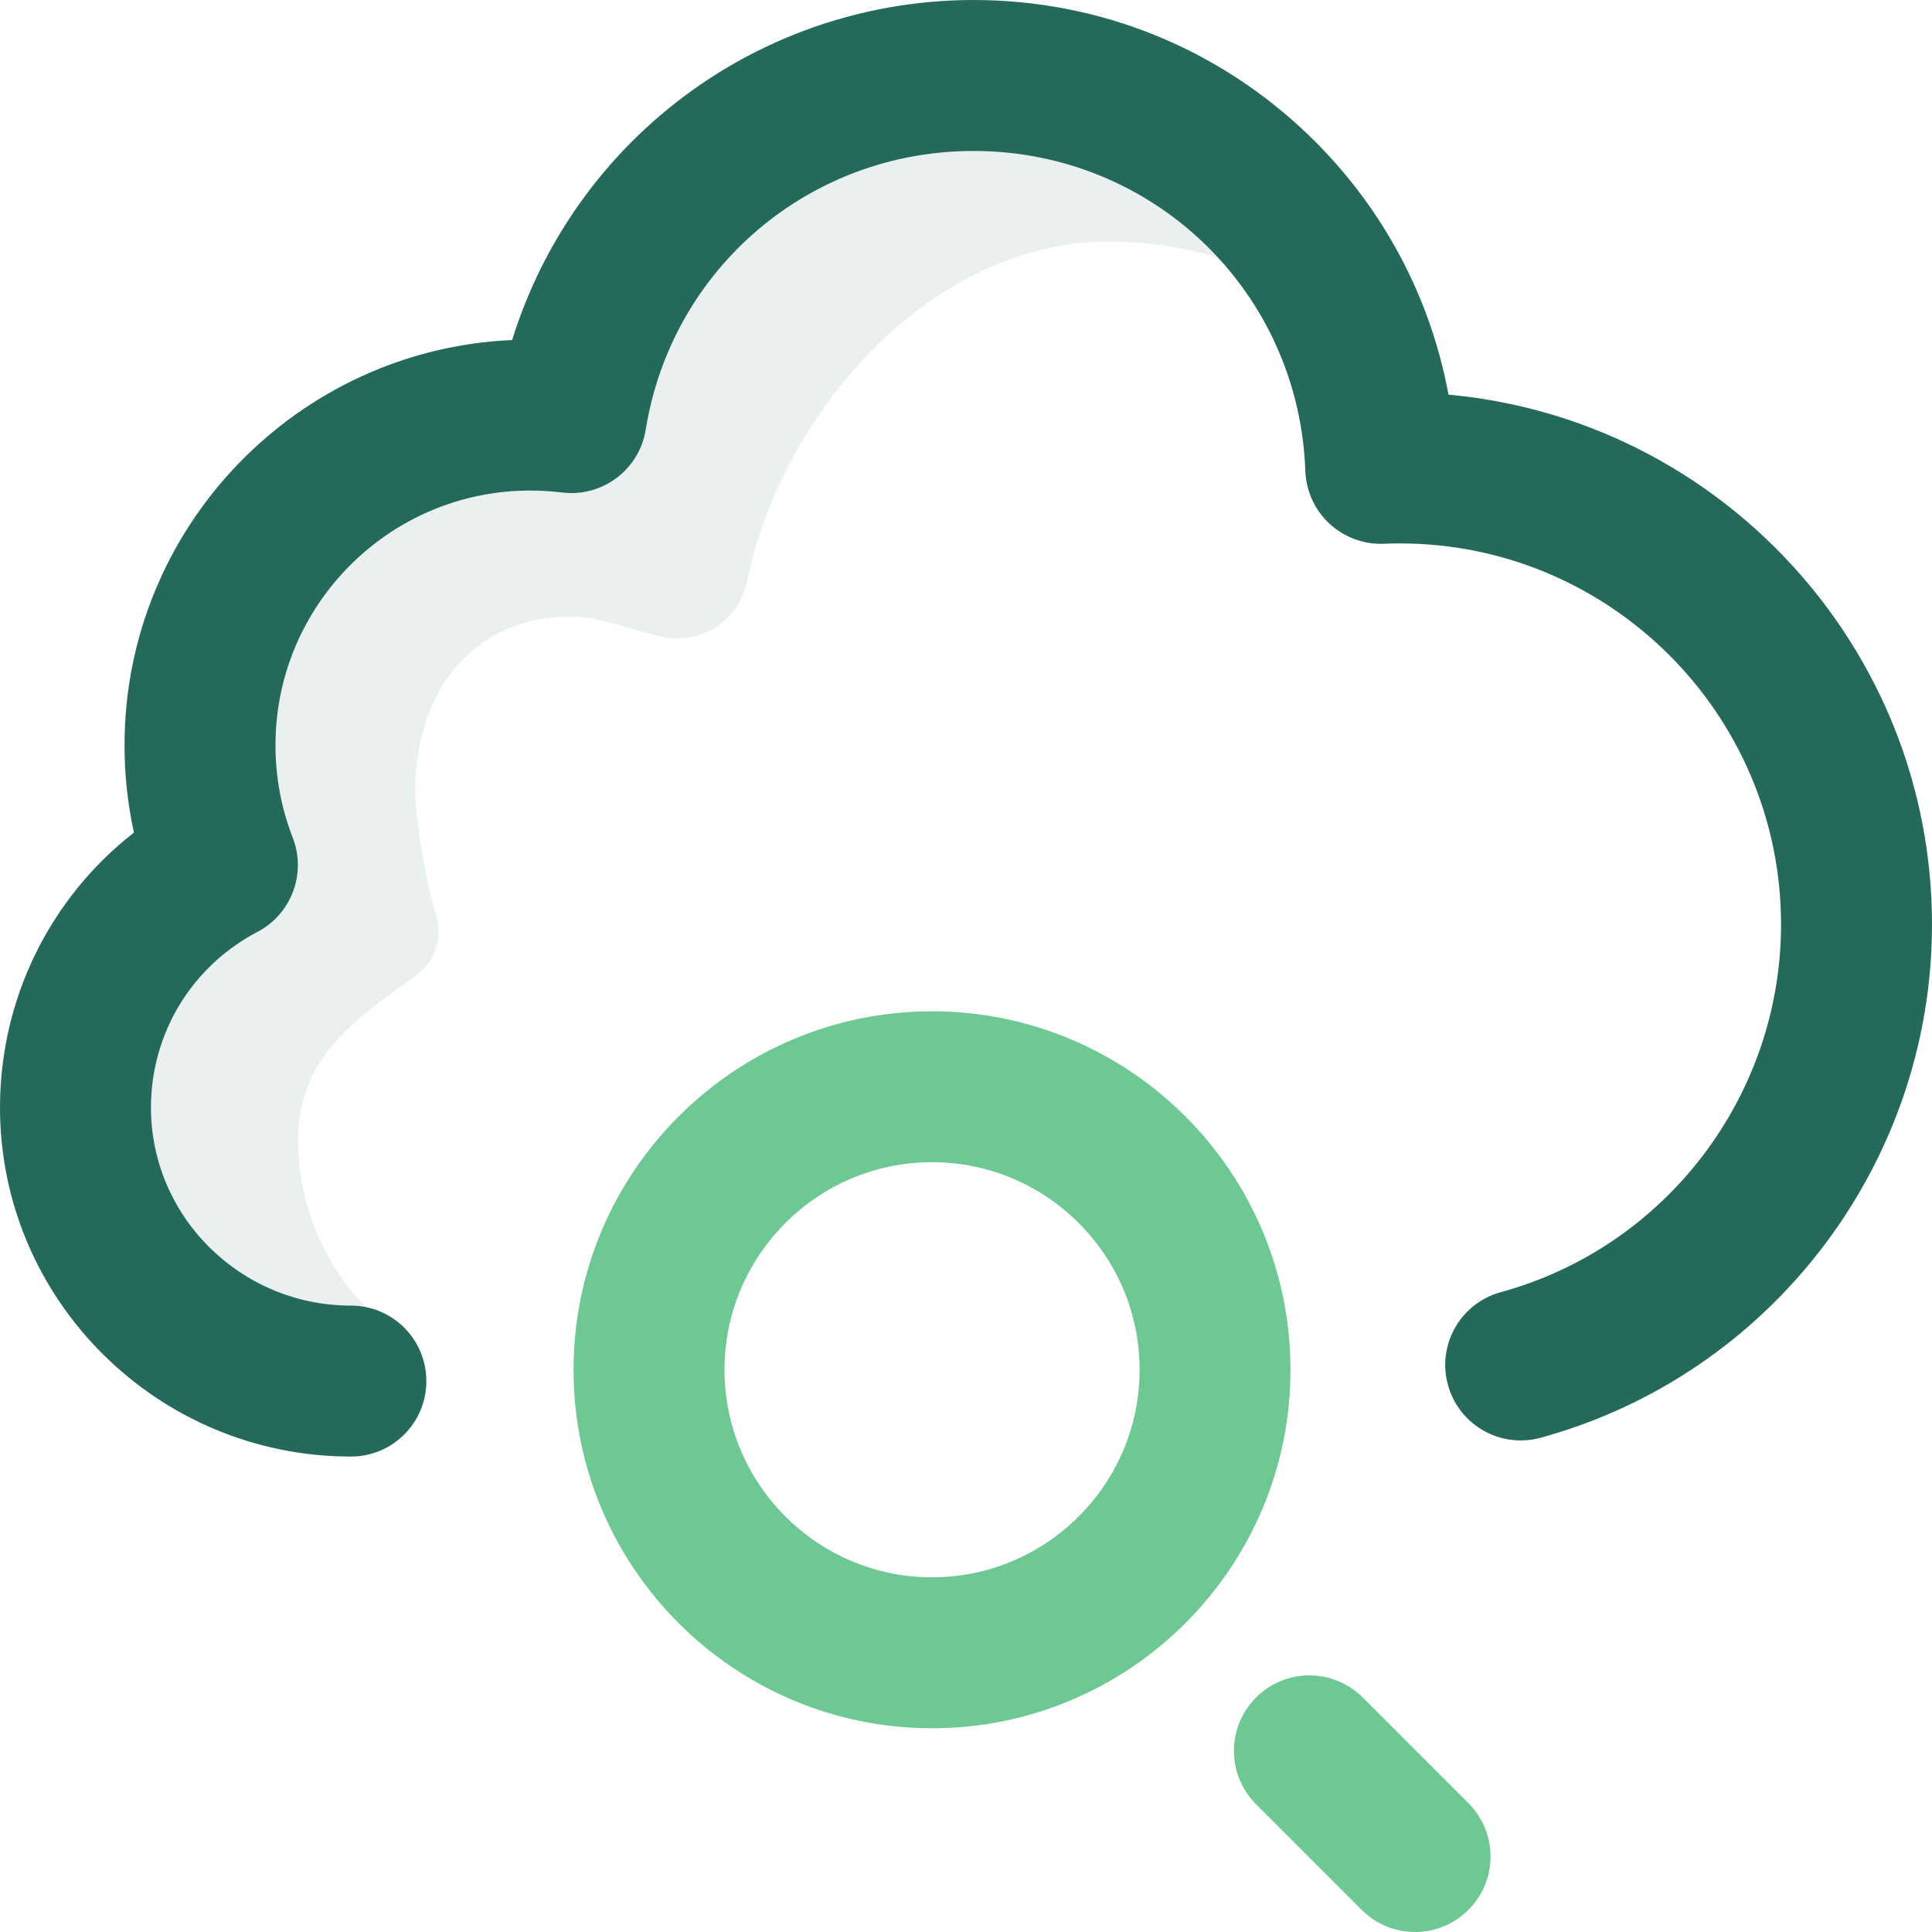 <svg width="22" height="22" viewBox="0 0 22 22" fill="none" xmlns="http://www.w3.org/2000/svg">
<g clip-path="url(#clip0_701_7516)">
<path d="M11.086 0.859C8.776 0.859 6.861 2.547 6.505 4.756C6.352 4.736 6.196 4.727 6.037 4.727C3.961 4.727 2.277 6.41 2.277 8.486C2.277 8.967 2.368 9.427 2.533 9.85C1.513 10.384 0.825 11.464 0.861 12.703C0.906 14.291 2.162 15.605 3.747 15.718C3.952 15.733 4.153 15.728 4.348 15.704C4.351 15.569 4.362 15.434 4.377 15.298C4.38 15.232 4.386 15.165 4.395 15.098C3.784 14.594 3.395 13.831 3.395 12.977C3.395 12.052 4.031 11.613 4.731 11.114C4.959 10.952 5.052 10.662 4.96 10.398C4.861 10.116 4.717 9.257 4.727 8.938C4.77 7.633 5.629 6.918 6.703 7.035C6.854 7.051 7.391 7.225 7.575 7.258C8.009 7.334 8.419 7.049 8.508 6.617C8.9 4.698 10.598 2.75 12.633 2.75C13.692 2.75 14.66 3.141 15.4 3.787C14.719 2.072 13.044 0.859 11.086 0.859Z" fill="#24695C" fill-opacity="0.1"/>
<path d="M3.996 16.586C1.793 16.586 0 14.803 0 12.611C0 11.372 0.57 10.226 1.525 9.481C1.454 9.156 1.418 8.823 1.418 8.486C1.418 6.008 3.38 3.979 5.832 3.872C6.136 2.89 6.714 2.005 7.503 1.327C8.499 0.471 9.771 0 11.086 0C12.521 0 13.878 0.549 14.909 1.546C15.74 2.35 16.288 3.376 16.494 4.494C19.577 4.774 22 7.373 22 10.527C22 13.251 20.167 15.654 17.543 16.372C17.085 16.497 16.613 16.227 16.488 15.77C16.362 15.312 16.632 14.839 17.09 14.714C18.969 14.2 20.281 12.478 20.281 10.527C20.281 8.134 18.334 6.188 15.941 6.188C15.886 6.188 15.827 6.189 15.759 6.192C15.53 6.201 15.307 6.119 15.139 5.963C14.971 5.808 14.873 5.592 14.864 5.363C14.792 3.32 13.132 1.719 11.086 1.719C9.22 1.719 7.65 3.053 7.353 4.892C7.28 5.349 6.858 5.665 6.399 5.608C6.279 5.593 6.158 5.586 6.037 5.586C4.438 5.586 3.137 6.887 3.137 8.486C3.137 8.849 3.203 9.203 3.333 9.538C3.492 9.946 3.319 10.409 2.931 10.612C2.183 11.003 1.719 11.769 1.719 12.611C1.719 13.855 2.74 14.867 3.996 14.867C4.471 14.867 4.855 15.252 4.855 15.727C4.855 16.201 4.471 16.586 3.996 16.586Z" fill="#24695C"/>
<path d="M10.613 19.68C8.362 19.68 6.531 17.849 6.531 15.598C6.531 13.347 8.362 11.516 10.613 11.516C12.864 11.516 14.695 13.347 14.695 15.598C14.695 17.849 12.864 19.68 10.613 19.68ZM10.613 13.234C9.31 13.234 8.25 14.294 8.25 15.598C8.25 16.901 9.31 17.961 10.613 17.961C11.916 17.961 12.977 16.901 12.977 15.598C12.977 14.294 11.916 13.234 10.613 13.234ZM16.721 21.748C17.057 21.413 17.057 20.869 16.721 20.533L15.518 19.33C15.182 18.994 14.638 18.994 14.303 19.33C13.967 19.666 13.967 20.21 14.303 20.545L15.506 21.748C15.673 21.916 15.893 22 16.113 22C16.333 22 16.553 21.916 16.721 21.748Z" fill="#6DC893"/>
</g>
<defs>
<clipPath id="clip0_701_7516">
<rect width="22" height="22" fill="white"/>
</clipPath>
</defs>
</svg>
